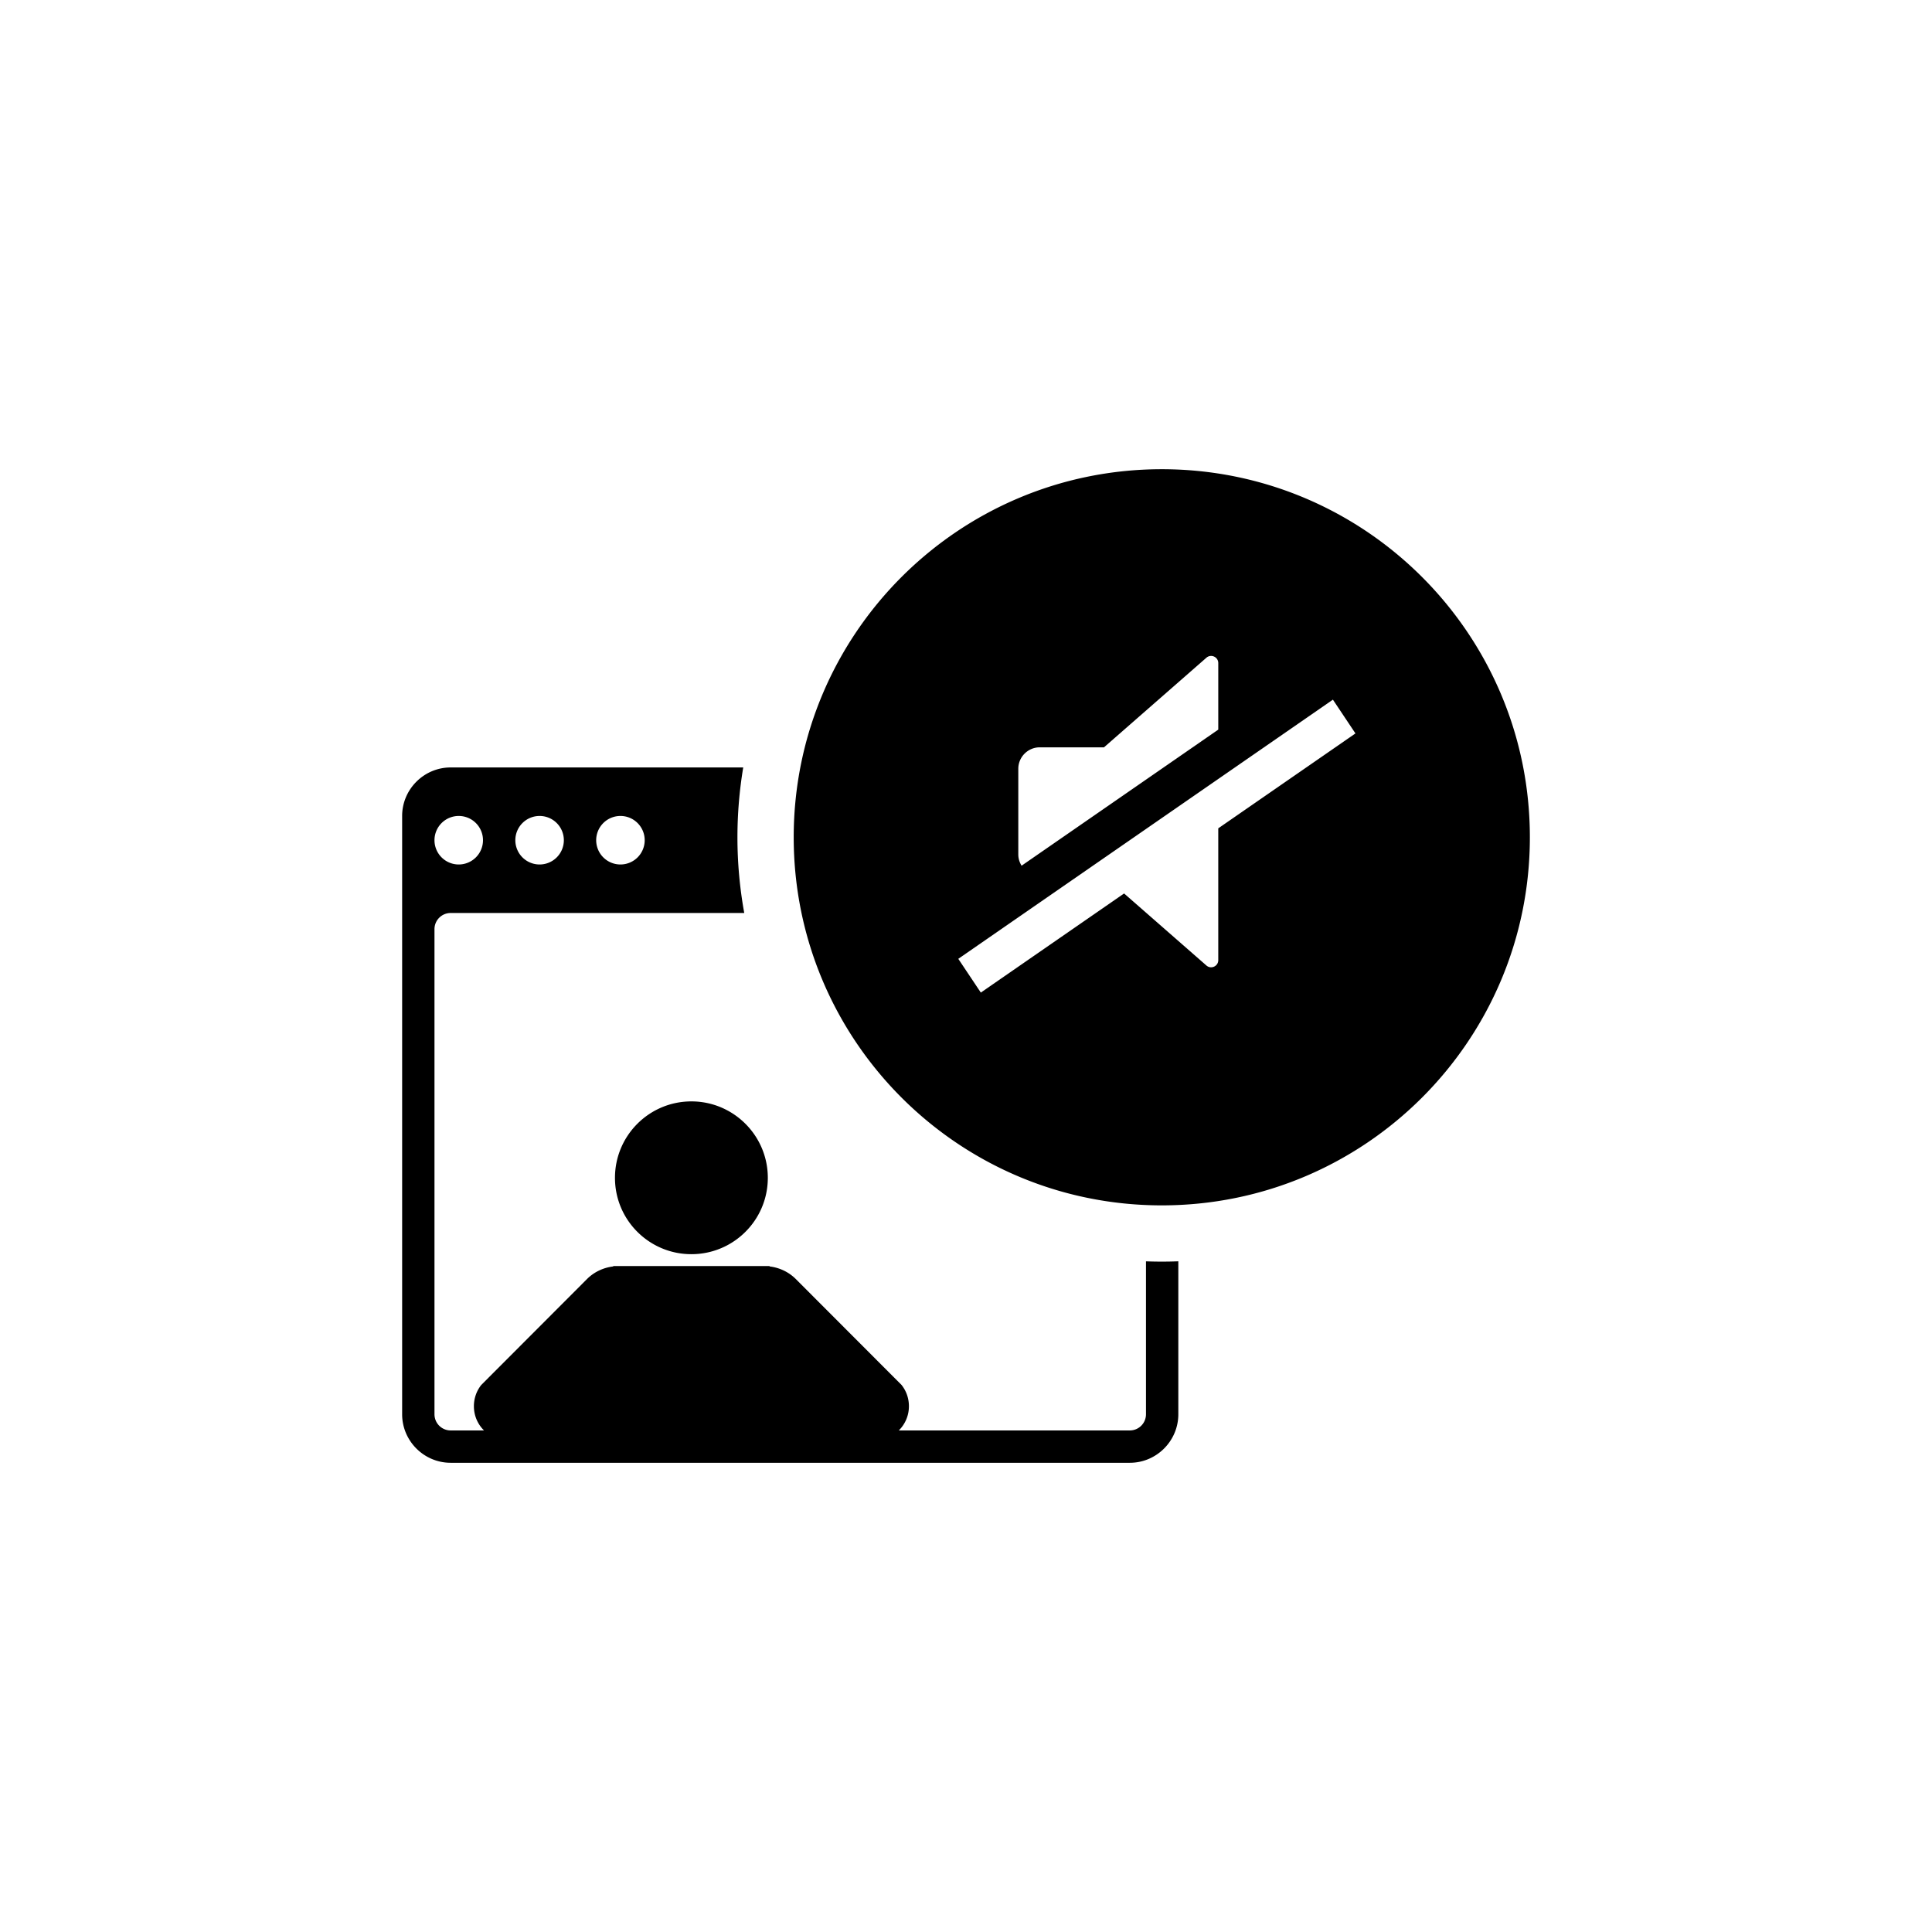 <svg xmlns="http://www.w3.org/2000/svg" width="1024" height="1024" viewBox="0 0 1024 1024" style="clip-rule:evenodd;fill-rule:evenodd;stroke-linejoin:round;stroke-miterlimit:2"><g style="display:inline"><path style="fill:#000;stroke-width:1.096" d="M615.292 248.693c-107.557.265-194.613 87.532-194.612 195.09 0 107.743 87.344 195.088 195.089 195.088 107.744 0 195.089-87.345 195.089-195.089s-87.345-195.089-195.09-195.089h-.476zm26.941 98.978c1.826.162 3.473 1.646 3.473 3.78v35.267l-104.247 72.12c-1.082-1.738-1.741-3.768-1.741-5.954v-45.426c0-6.245 5.107-11.357 11.353-11.357h34.068l54.288-47.504a3.734 3.734 0 012.806-.927zm64.239 23.165l11.946 17.896-72.712 50.3v69.859c0 3.255-3.83 4.992-6.279 2.85l-43.632-38.182-75.938 52.535-11.942-17.891 63.55-43.966 74.24-51.362zm-467.619 35.93c-14.141 0-25.71 11.569-25.71 25.71v317.12c0 14.141 11.569 25.71 25.71 25.71h359.973c14.141 0 25.71-11.569 25.71-25.71v-81.082a224.908 224.908 0 01-8.767.173 224.908 224.908 0 01-8.375-.156v81.065a8.57 8.57 0 01-8.568 8.569H476.38a17.93 17.93 0 005.365-12.817c0-4.286-1.433-8.17-3.906-11.292l-56.25-56.341c-3.646-3.541-8.41-5.833-13.657-6.474l-.095-.199H325.084l-.096.2c-5.248.64-10.014 2.93-13.66 6.473l-56.246 56.34c-2.473 3.122-3.906 7.007-3.906 11.293 0 5.021 2.05 9.554 5.36 12.817h-17.683a8.57 8.57 0 01-8.569-8.57V492.473a8.57 8.57 0 018.57-8.569H394.47a224.908 224.908 0 01-3.612-40.12 224.908 224.908 0 013.07-37.017zm4.287 25.71a12.856 12.856 0 0112.855 12.86 12.856 12.856 0 01-12.855 12.856 12.856 12.856 0 01-12.855-12.855 12.856 12.856 0 0112.855-12.86zm42.853 0a12.856 12.856 0 0112.856 12.86 12.856 12.856 0 01-12.856 12.856 12.856 12.856 0 01-12.855-12.855 12.856 12.856 0 0112.855-12.86zm42.853 0a12.856 12.856 0 0112.856 12.86 12.856 12.856 0 01-12.856 12.856 12.856 12.856 0 01-12.855-12.855 12.856 12.856 0 0112.855-12.86zm37.606 151.288c-22.375.002-40.502 18.136-40.502 40.51 0 16.783 10.197 31.153 24.737 37.29a40.276 40.276 0 007.599 2.36c2.635.538 5.366.818 8.161.818a40.362 40.362 0 0019.308-4.88c12.628-6.846 21.203-20.203 21.203-35.587 0-15.384-8.58-28.76-21.208-35.618a40.336 40.336 0 00-3.537-1.71 40.337 40.337 0 00-15.757-3.183z"/></g></svg>